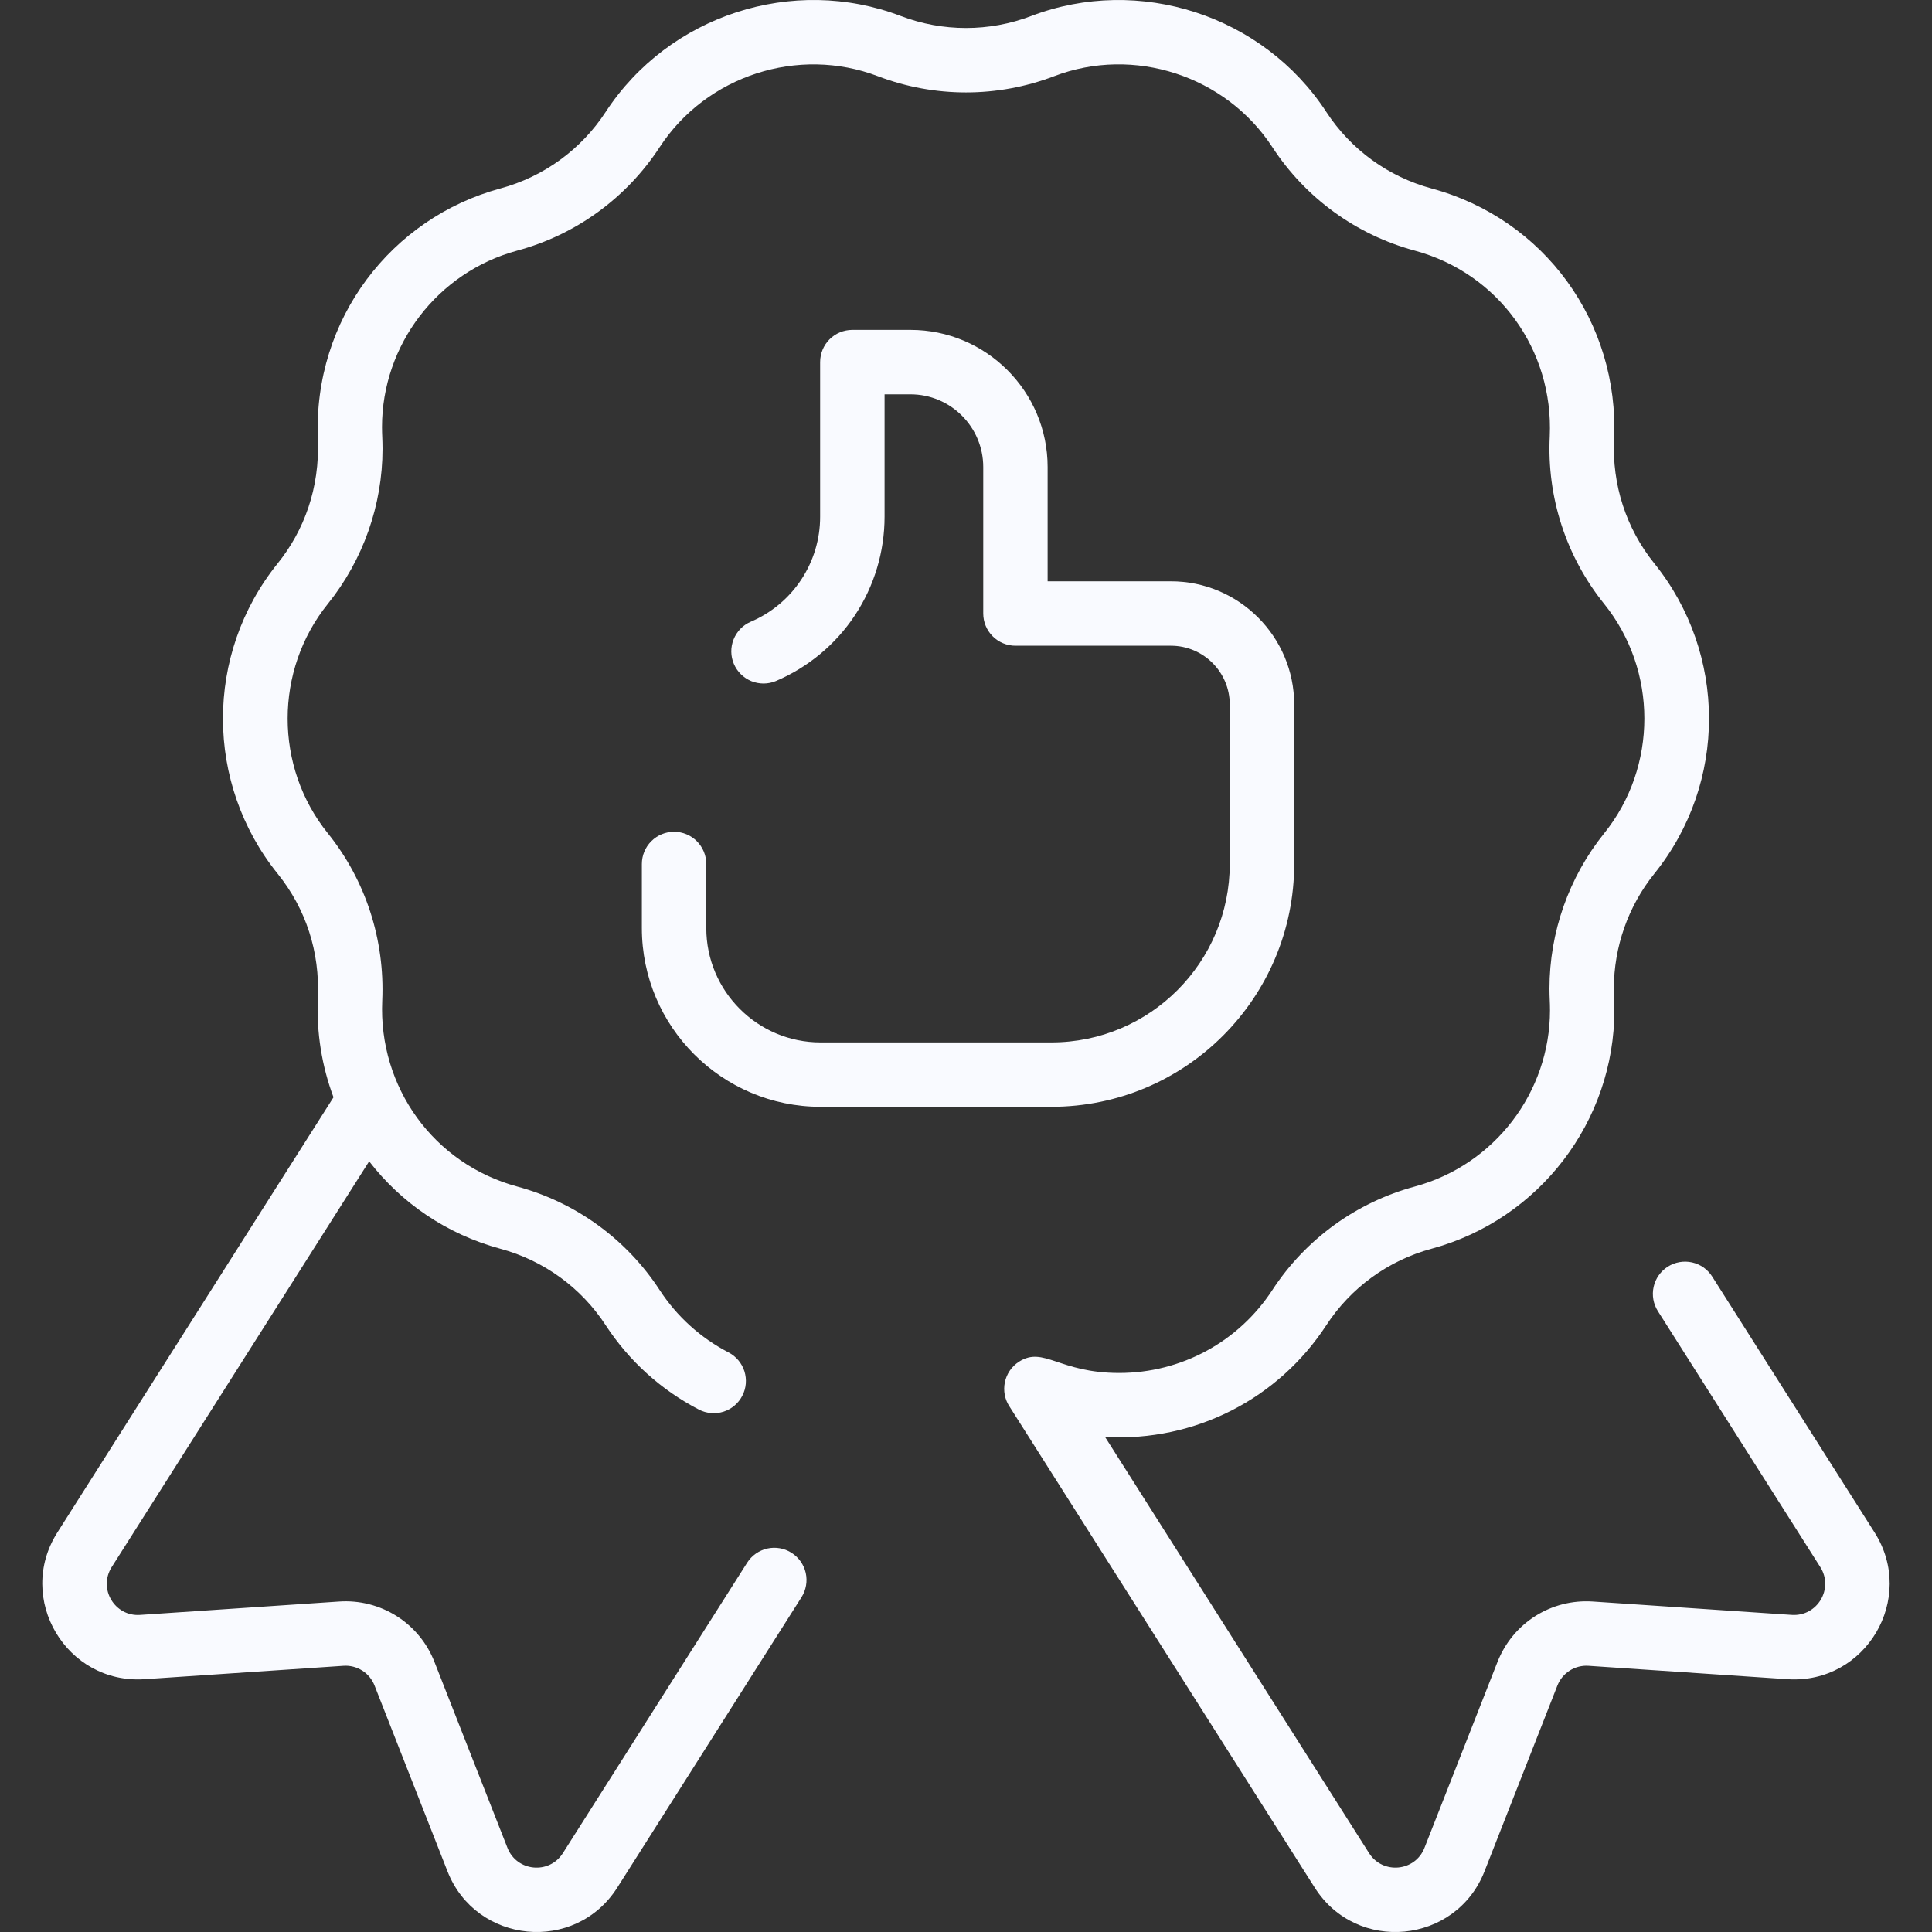 <svg width="40" height="40" viewBox="0 0 40 40" fill="none" xmlns="http://www.w3.org/2000/svg">
<rect x="0" y="0" width="40" height="40" fill="#333333" stroke="none"/>
<g clip-path="url(#clip0_202_269)">
<path d="M37.008 34.766L32.89 34.489C32.753 34.479 32.616 34.514 32.5 34.587C32.384 34.661 32.294 34.77 32.244 34.898L30.735 38.744C30.143 40.251 28.088 40.45 27.22 39.081L20.907 29.131C20.694 28.819 20.782 28.393 21.1 28.191C21.61 27.868 21.926 28.426 23.171 28.426C24.455 28.426 25.64 27.784 26.342 26.71C27.029 25.657 28.079 24.894 29.292 24.566C30.94 24.119 32.091 22.617 32.091 20.912C32.091 20.754 32.08 20.652 32.08 20.467C32.08 19.302 32.482 18.161 33.212 17.254C34.322 15.877 34.322 13.879 33.212 12.502C32.424 11.523 32.023 10.289 32.086 9.034C32.166 7.239 31.018 5.656 29.292 5.189C28.079 4.862 27.028 4.098 26.342 3.045C25.375 1.565 23.474 0.947 21.823 1.578C20.649 2.025 19.351 2.025 18.177 1.578C16.526 0.948 14.625 1.565 13.658 3.046C12.971 4.099 11.921 4.862 10.707 5.189C9.06 5.635 7.909 7.138 7.909 8.844C7.909 8.995 7.92 9.106 7.92 9.292C7.92 10.454 7.518 11.594 6.788 12.502C5.678 13.879 5.678 15.877 6.788 17.253C7.57 18.226 7.97 19.456 7.914 20.718C7.834 22.51 8.98 24.098 10.708 24.566C11.921 24.894 12.972 25.657 13.658 26.71C14.014 27.256 14.505 27.7 15.083 28C15.24 28.081 15.358 28.222 15.412 28.39C15.465 28.559 15.45 28.742 15.368 28.899C15.287 29.056 15.147 29.174 14.978 29.228C14.81 29.281 14.627 29.265 14.47 29.184C13.687 28.778 13.023 28.177 12.541 27.439C12.034 26.66 11.257 26.096 10.359 25.854C9.243 25.551 8.306 24.903 7.643 24.044L2.313 32.444C2.027 32.895 2.377 33.473 2.902 33.435L7.02 33.158C7.44 33.129 7.858 33.235 8.214 33.46C8.569 33.685 8.844 34.019 8.996 34.411L10.506 38.257C10.699 38.749 11.369 38.815 11.654 38.367L15.469 32.354C15.564 32.205 15.714 32.1 15.886 32.061C16.058 32.023 16.239 32.054 16.388 32.149C16.537 32.244 16.643 32.394 16.682 32.566C16.72 32.738 16.689 32.919 16.595 33.068L12.78 39.081C11.91 40.452 9.855 40.248 9.265 38.744L7.755 34.898C7.705 34.77 7.616 34.661 7.499 34.587C7.383 34.514 7.247 34.479 7.11 34.489L2.992 34.766C1.374 34.874 0.319 33.098 1.187 31.729L6.905 22.718C6.665 22.078 6.549 21.381 6.581 20.658C6.623 19.707 6.335 18.819 5.749 18.09C4.244 16.223 4.233 13.546 5.749 11.665C6.294 10.988 6.623 10.107 6.581 9.094C6.479 6.593 8.116 4.509 10.359 3.902C11.256 3.66 12.033 3.095 12.54 2.317C13.849 0.314 16.419 -0.521 18.652 0.332C19.52 0.662 20.48 0.662 21.348 0.332C23.581 -0.52 26.151 0.314 27.459 2.316C27.966 3.095 28.743 3.66 29.64 3.902C31.973 4.533 33.527 6.67 33.418 9.097C33.372 10.03 33.667 10.941 34.251 11.665C35.753 13.529 35.769 16.206 34.25 18.09C33.709 18.764 33.414 19.603 33.413 20.467C33.413 20.613 33.424 20.728 33.424 20.912C33.424 23.217 31.869 25.249 29.641 25.853C28.743 26.096 27.966 26.66 27.459 27.439C26.471 28.951 24.759 29.852 22.88 29.752L28.345 38.367C28.629 38.813 29.3 38.751 29.493 38.256L31.003 34.411C31.32 33.603 32.113 33.1 32.979 33.158L37.097 33.435C37.626 33.47 37.971 32.892 37.687 32.444L34.324 27.145C34.23 26.996 34.198 26.815 34.237 26.642C34.275 26.47 34.381 26.32 34.53 26.225C34.604 26.178 34.686 26.146 34.773 26.131C34.859 26.116 34.947 26.118 35.033 26.137C35.118 26.156 35.199 26.192 35.271 26.242C35.342 26.293 35.403 26.357 35.45 26.431L38.812 31.729C39.678 33.094 38.631 34.873 37.008 34.766ZM13.956 17.221C13.779 17.221 13.61 17.291 13.485 17.416C13.359 17.541 13.289 17.711 13.289 17.888V19.215C13.289 21.256 14.949 22.915 16.989 22.915H21.766C24.556 22.915 26.795 20.65 26.795 17.886V14.587C26.795 13.18 25.65 12.035 24.243 12.035H21.69V9.67C21.69 8.104 20.416 6.83 18.85 6.83H17.647C17.47 6.83 17.3 6.9 17.175 7.025C17.05 7.15 16.98 7.32 16.98 7.497V10.696C16.981 11.161 16.844 11.615 16.588 12.002C16.332 12.389 15.968 12.692 15.54 12.874C15.379 12.944 15.253 13.075 15.188 13.239C15.123 13.402 15.125 13.584 15.194 13.746C15.263 13.907 15.393 14.035 15.555 14.102C15.718 14.168 15.9 14.168 16.062 14.101C16.731 13.817 17.3 13.343 17.701 12.738C18.101 12.132 18.314 11.422 18.314 10.696V8.164H18.85C19.681 8.164 20.357 8.839 20.357 9.67V12.702C20.357 12.879 20.427 13.048 20.552 13.173C20.677 13.299 20.847 13.369 21.024 13.369H24.243C24.915 13.369 25.461 13.915 25.461 14.587V17.886C25.461 19.92 23.813 21.582 21.766 21.582H16.989C15.684 21.582 14.623 20.52 14.623 19.215V17.888C14.623 17.711 14.552 17.541 14.427 17.416C14.302 17.291 14.133 17.221 13.956 17.221Z" fill="#F9FAFF"/>
</g>
<defs>
<clipPath id="clip0_202_269">
<rect width="40" height="40" fill="white"/>
</clipPath>
</defs>
</svg>
